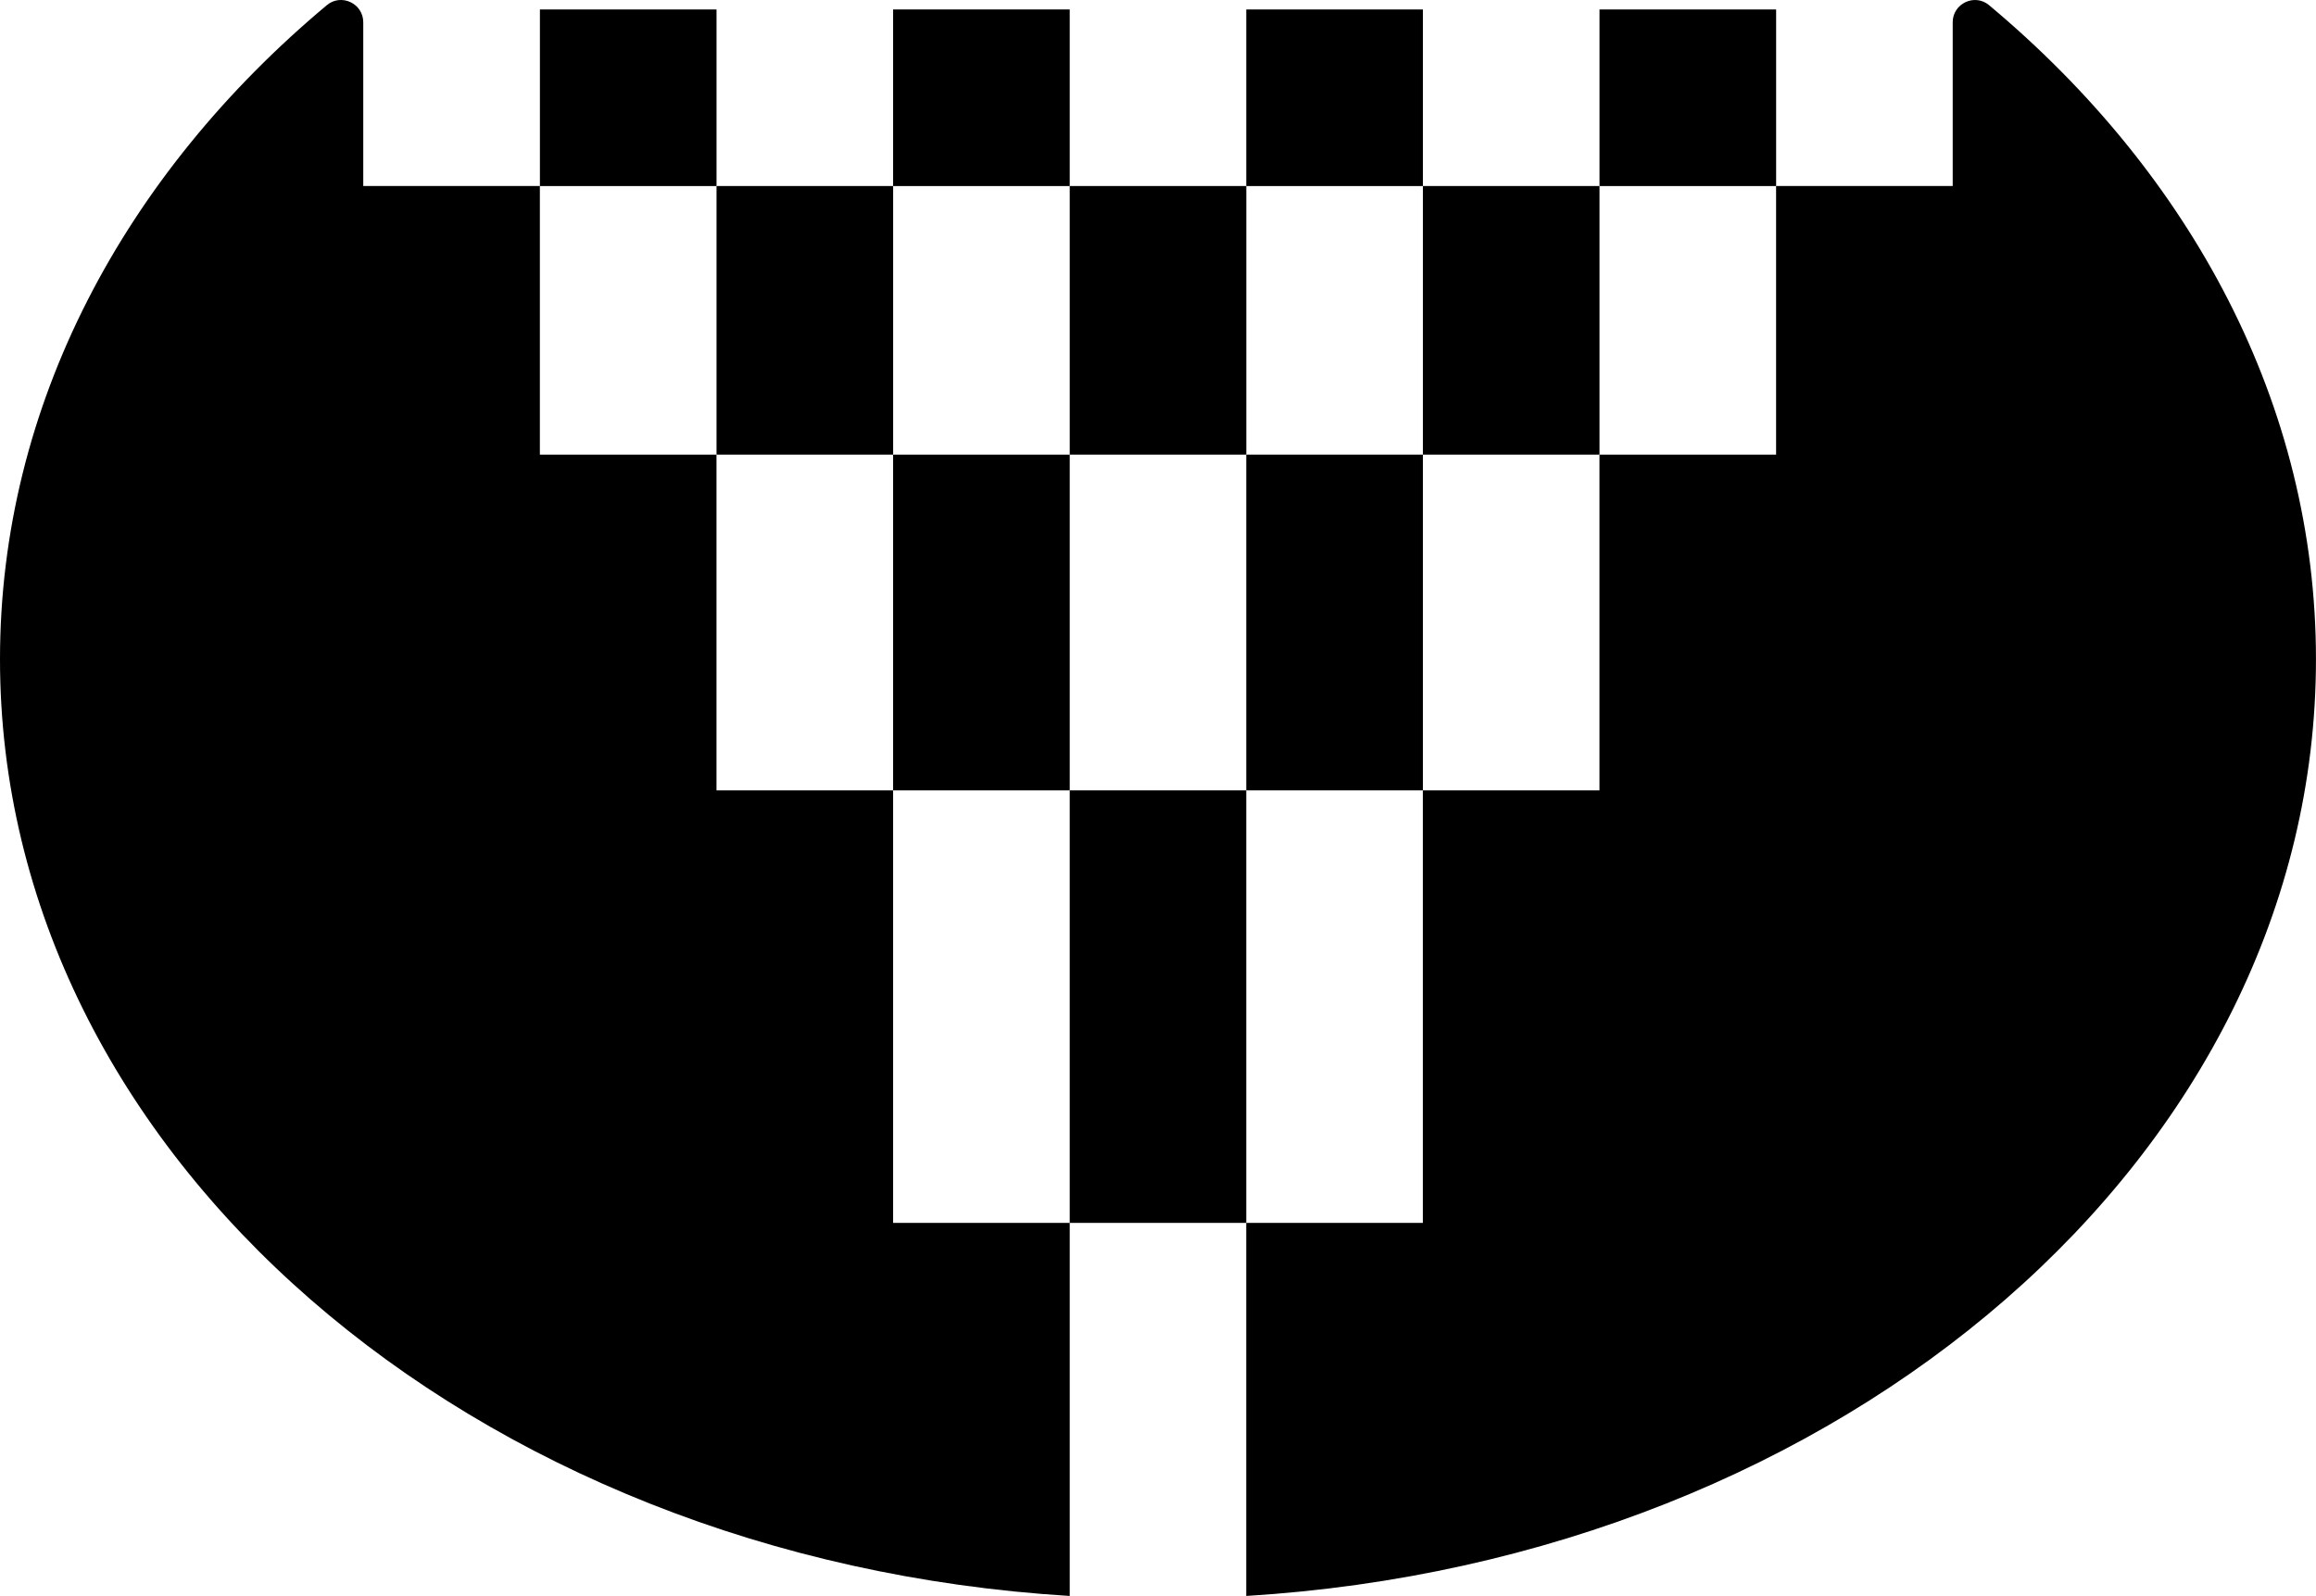 <svg data-name="Layer 1" xmlns="http://www.w3.org/2000/svg" viewBox="0 0 616.46 424.85"><path d="M425.75 2.52h47.01v47.01h-47.01zM331.73 121.02h47.01v89.38h-47.01z"></path><path d="M284.73 49.52h47.01v71.5h-47.01zM331.73 210.4h-47v115.14h47V210.4zM378.74 49.52h47.01v71.5h-47.01zM143.71 2.52h47.01v47.01h-47.01z"></path><path d="M529.45 1.38c-3.84-3.21-9.69-.45-9.69 4.55v43.59h-47.01v71.5h-47.01v89.38h-47.01v115.14h-47.01v99.31c159.25-9.74 284.73-117.66 284.73-249.35 0-67.69-33.16-129.09-87.01-174.12ZM237.72 281.9v-71.5h-47.01v-89.38H143.7v-71.5H96.69V5.92c0-5-5.86-7.75-9.69-4.55C33.16 46.4 0 107.8 0 175.5c0 131.7 125.48 239.61 284.73 249.35v-99.31h-47.01v-43.63ZM237.72 2.52h47.01v47.01h-47.01zM237.72 121.02h47.01v89.38h-47.01z"></path><path d="M190.72 49.52h47.01v71.5h-47.01zM331.73 2.52h47.01v47.01h-47.01z"></path></svg>